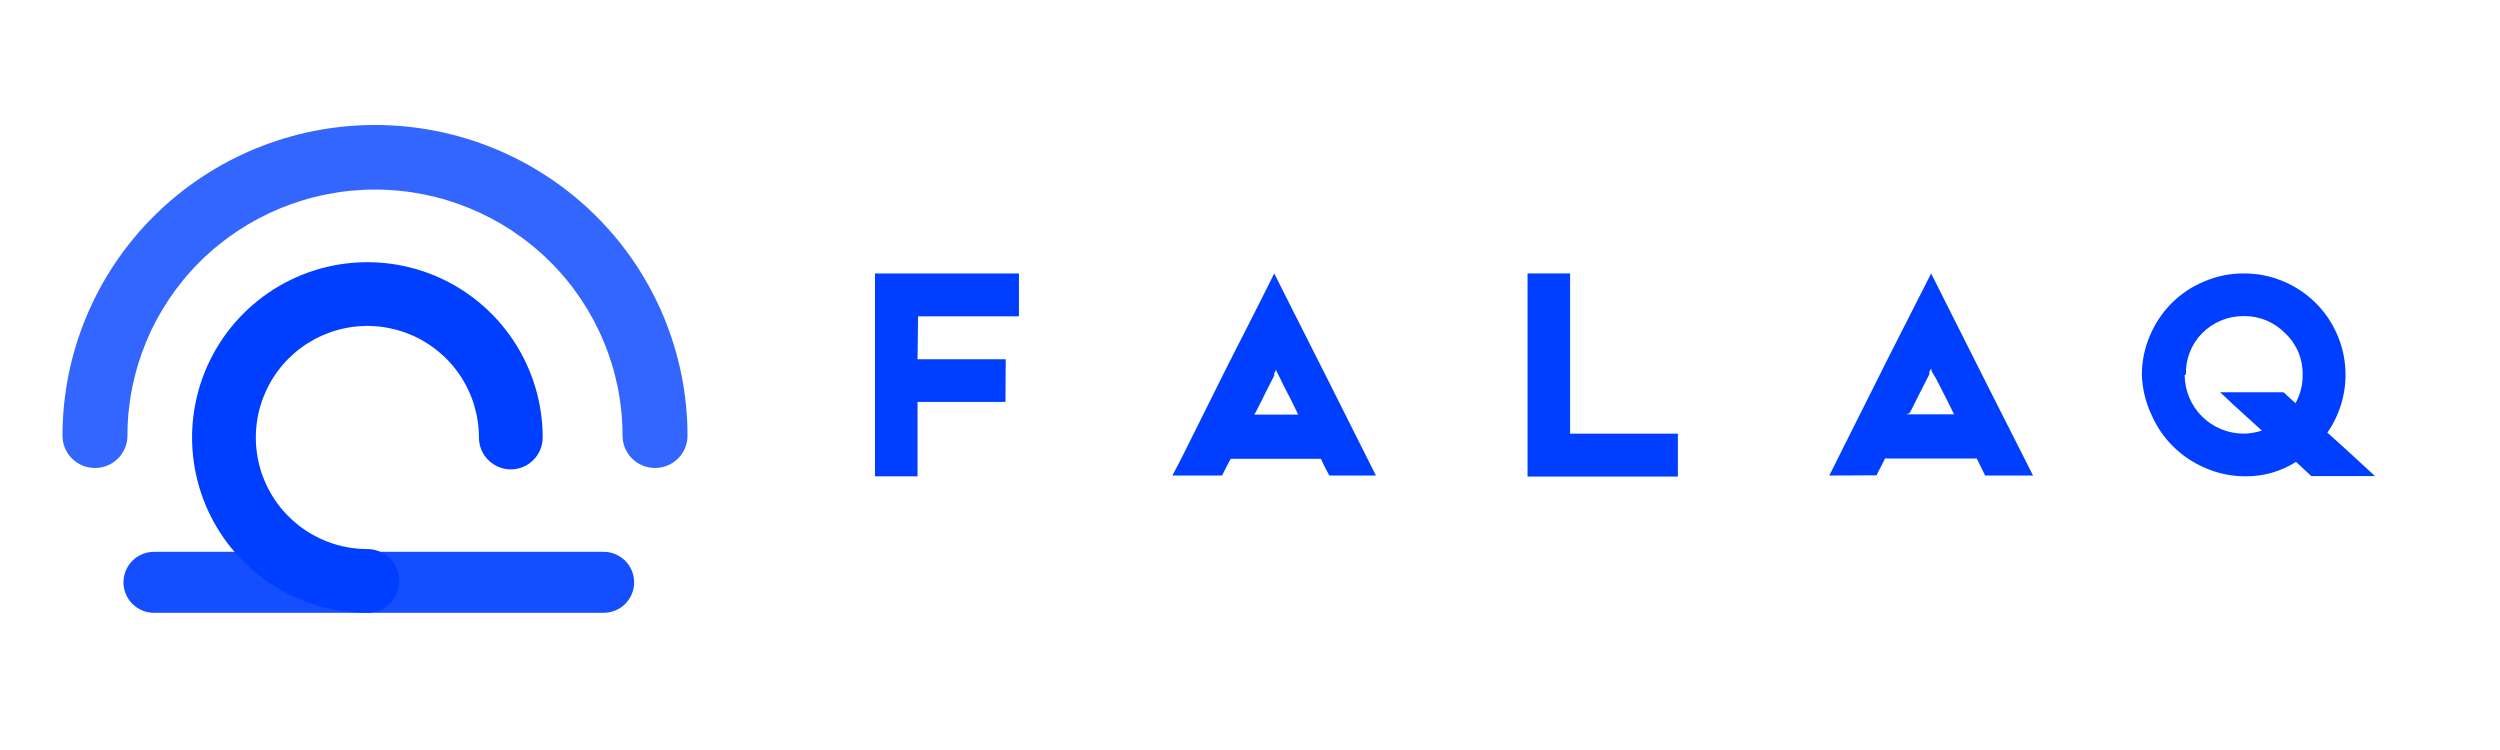 <svg width="160" height="48" viewBox="0 0 160 48" fill="none" xmlns="http://www.w3.org/2000/svg">
<path opacity="0.8" d="M41.922 29.951C41.371 29.951 40.842 29.734 40.453 29.346C40.063 28.959 39.844 28.433 39.844 27.885C39.844 23.707 38.175 19.7 35.203 16.746C32.232 13.792 28.202 12.132 24 12.132C19.798 12.132 15.768 13.792 12.796 16.746C9.825 19.7 8.156 23.707 8.156 27.885C8.156 28.433 7.937 28.959 7.547 29.346C7.158 29.734 6.629 29.951 6.078 29.951C5.527 29.951 4.998 29.734 4.609 29.346C4.219 28.959 4 28.433 4 27.885C4 22.611 6.107 17.553 9.858 13.824C13.609 10.095 18.696 8 24 8C29.304 8 34.391 10.095 38.142 13.824C41.893 17.553 44 22.611 44 27.885C44 28.433 43.781 28.959 43.391 29.346C43.002 29.734 42.473 29.951 41.922 29.951Z" fill="#003FFF"/>
<path opacity="0.92" d="M38.634 39.219H9.854C9.336 39.219 8.84 39.014 8.474 38.648C8.108 38.282 7.902 37.786 7.902 37.268C7.902 36.751 8.108 36.255 8.474 35.889C8.84 35.523 9.336 35.317 9.854 35.317H38.634C39.152 35.317 39.648 35.523 40.014 35.889C40.38 36.255 40.585 36.751 40.585 37.268C40.585 37.786 40.38 38.282 40.014 38.648C39.648 39.014 39.152 39.219 38.634 39.219Z" fill="#003FFF"/>
<path d="M23.512 39.219C21.293 39.219 19.124 38.562 17.279 37.329C15.434 36.096 13.996 34.344 13.147 32.294C12.297 30.243 12.075 27.988 12.508 25.811C12.941 23.635 14.01 21.636 15.579 20.067C17.148 18.497 19.147 17.429 21.323 16.996C23.5 16.563 25.756 16.785 27.806 17.634C29.856 18.484 31.608 19.922 32.841 21.767C34.074 23.612 34.732 25.781 34.732 28C34.732 28.541 34.517 29.06 34.134 29.442C33.752 29.825 33.233 30.04 32.692 30.04C32.151 30.04 31.632 29.825 31.249 29.442C30.867 29.06 30.652 28.541 30.652 28C30.652 26.588 30.233 25.207 29.449 24.033C28.664 22.859 27.549 21.944 26.244 21.404C24.94 20.863 23.504 20.722 22.119 20.997C20.734 21.273 19.462 21.953 18.464 22.951C17.465 23.95 16.785 25.222 16.51 26.607C16.234 27.992 16.376 29.428 16.916 30.732C17.456 32.037 18.372 33.152 19.546 33.936C20.72 34.721 22.1 35.14 23.512 35.14C24.053 35.14 24.572 35.355 24.955 35.737C25.337 36.12 25.552 36.639 25.552 37.18C25.552 37.721 25.337 38.239 24.955 38.622C24.572 39.005 24.053 39.219 23.512 39.219Z" fill="#003FFF"/>
<path d="M56 30.484V17.5H65.213V20.246H58.756L58.723 22.992H64.366L64.349 25.723H58.723V30.484H56Z" fill="#003FFF"/>
<path d="M75.03 30.435C75.112 30.305 75.21 30.094 75.357 29.817L75.683 29.184L78.015 24.504C78.814 22.879 80.004 20.62 81.553 17.5L82.499 19.385L85.157 24.65L88.06 30.435H85.076C84.826 29.969 84.646 29.612 84.537 29.363H78.765L78.487 29.883C78.373 30.126 78.275 30.305 78.21 30.435H75.03ZM80.086 26.535H83.086C82.858 26.047 82.548 25.43 82.157 24.683L81.928 24.211C81.798 23.968 81.716 23.789 81.651 23.659C81.651 23.659 81.651 23.773 81.553 23.87C81.557 23.924 81.557 23.978 81.553 24.032L81.031 25.056C80.803 25.511 80.64 25.869 80.51 26.096C80.437 26.253 80.356 26.405 80.265 26.551L80.086 26.535Z" fill="#003FFF"/>
<path d="M97.763 30.5V17.5H100.486V27.754H107.384V30.5H97.763Z" fill="#003FFF"/>
<path d="M117.07 30.435L117.396 29.801L117.706 29.168L120.054 24.488C120.853 22.863 122.028 20.604 123.593 17.5L124.539 19.385L127.181 24.634L130.116 30.435H127.05L126.512 29.346H120.739C120.724 29.338 120.708 29.333 120.69 29.333C120.673 29.333 120.656 29.338 120.641 29.346L120.381 29.866C120.278 30.045 120.186 30.23 120.103 30.419L117.07 30.435ZM125.061 26.519C124.816 26.031 124.523 25.414 124.131 24.666C124.131 24.666 124.017 24.439 123.887 24.195C123.756 23.951 123.593 23.789 123.593 23.578L123.479 23.789C123.479 23.886 123.479 23.935 123.479 23.951C123.479 23.968 123.185 24.52 122.957 24.975L122.435 26.015C122.363 26.171 122.281 26.323 122.191 26.47C122.164 26.462 122.136 26.462 122.109 26.47C122.083 26.479 122.06 26.496 122.044 26.519H125.061Z" fill="#003FFF"/>
<path d="M137.079 23.984C137.079 23.118 137.256 22.261 137.601 21.465C137.925 20.695 138.396 19.994 138.987 19.401C139.579 18.809 140.283 18.339 141.058 18.02C141.86 17.671 142.727 17.494 143.602 17.5C144.47 17.494 145.33 17.666 146.129 18.004C146.902 18.327 147.606 18.796 148.2 19.385C149.282 20.462 149.95 21.884 150.087 23.401C150.225 24.919 149.822 26.437 148.951 27.689L149.75 28.404L150.516 29.103L152 30.468H147.923L146.945 29.558C145.973 30.179 144.838 30.502 143.683 30.484C142.819 30.484 141.964 30.307 141.172 29.964C139.603 29.313 138.351 28.076 137.682 26.519C137.312 25.723 137.106 24.861 137.079 23.984ZM139.819 23.984C139.819 24.984 140.217 25.943 140.927 26.65C141.636 27.357 142.598 27.754 143.602 27.754C143.995 27.745 144.385 27.679 144.76 27.559L143.634 26.535C143.129 26.08 142.754 25.739 142.509 25.495L142.085 25.105H146.146L146.912 25.804C147.221 25.247 147.379 24.62 147.369 23.984C147.38 23.49 147.287 22.999 147.096 22.543C146.905 22.087 146.62 21.675 146.26 21.335C145.916 20.98 145.503 20.698 145.046 20.508C144.589 20.318 144.097 20.223 143.602 20.23C143.104 20.225 142.611 20.32 142.151 20.51C141.692 20.7 141.275 20.981 140.927 21.335C140.585 21.684 140.318 22.099 140.141 22.555C139.965 23.01 139.883 23.496 139.9 23.984H139.819Z" fill="#003FFF"/>
</svg>
